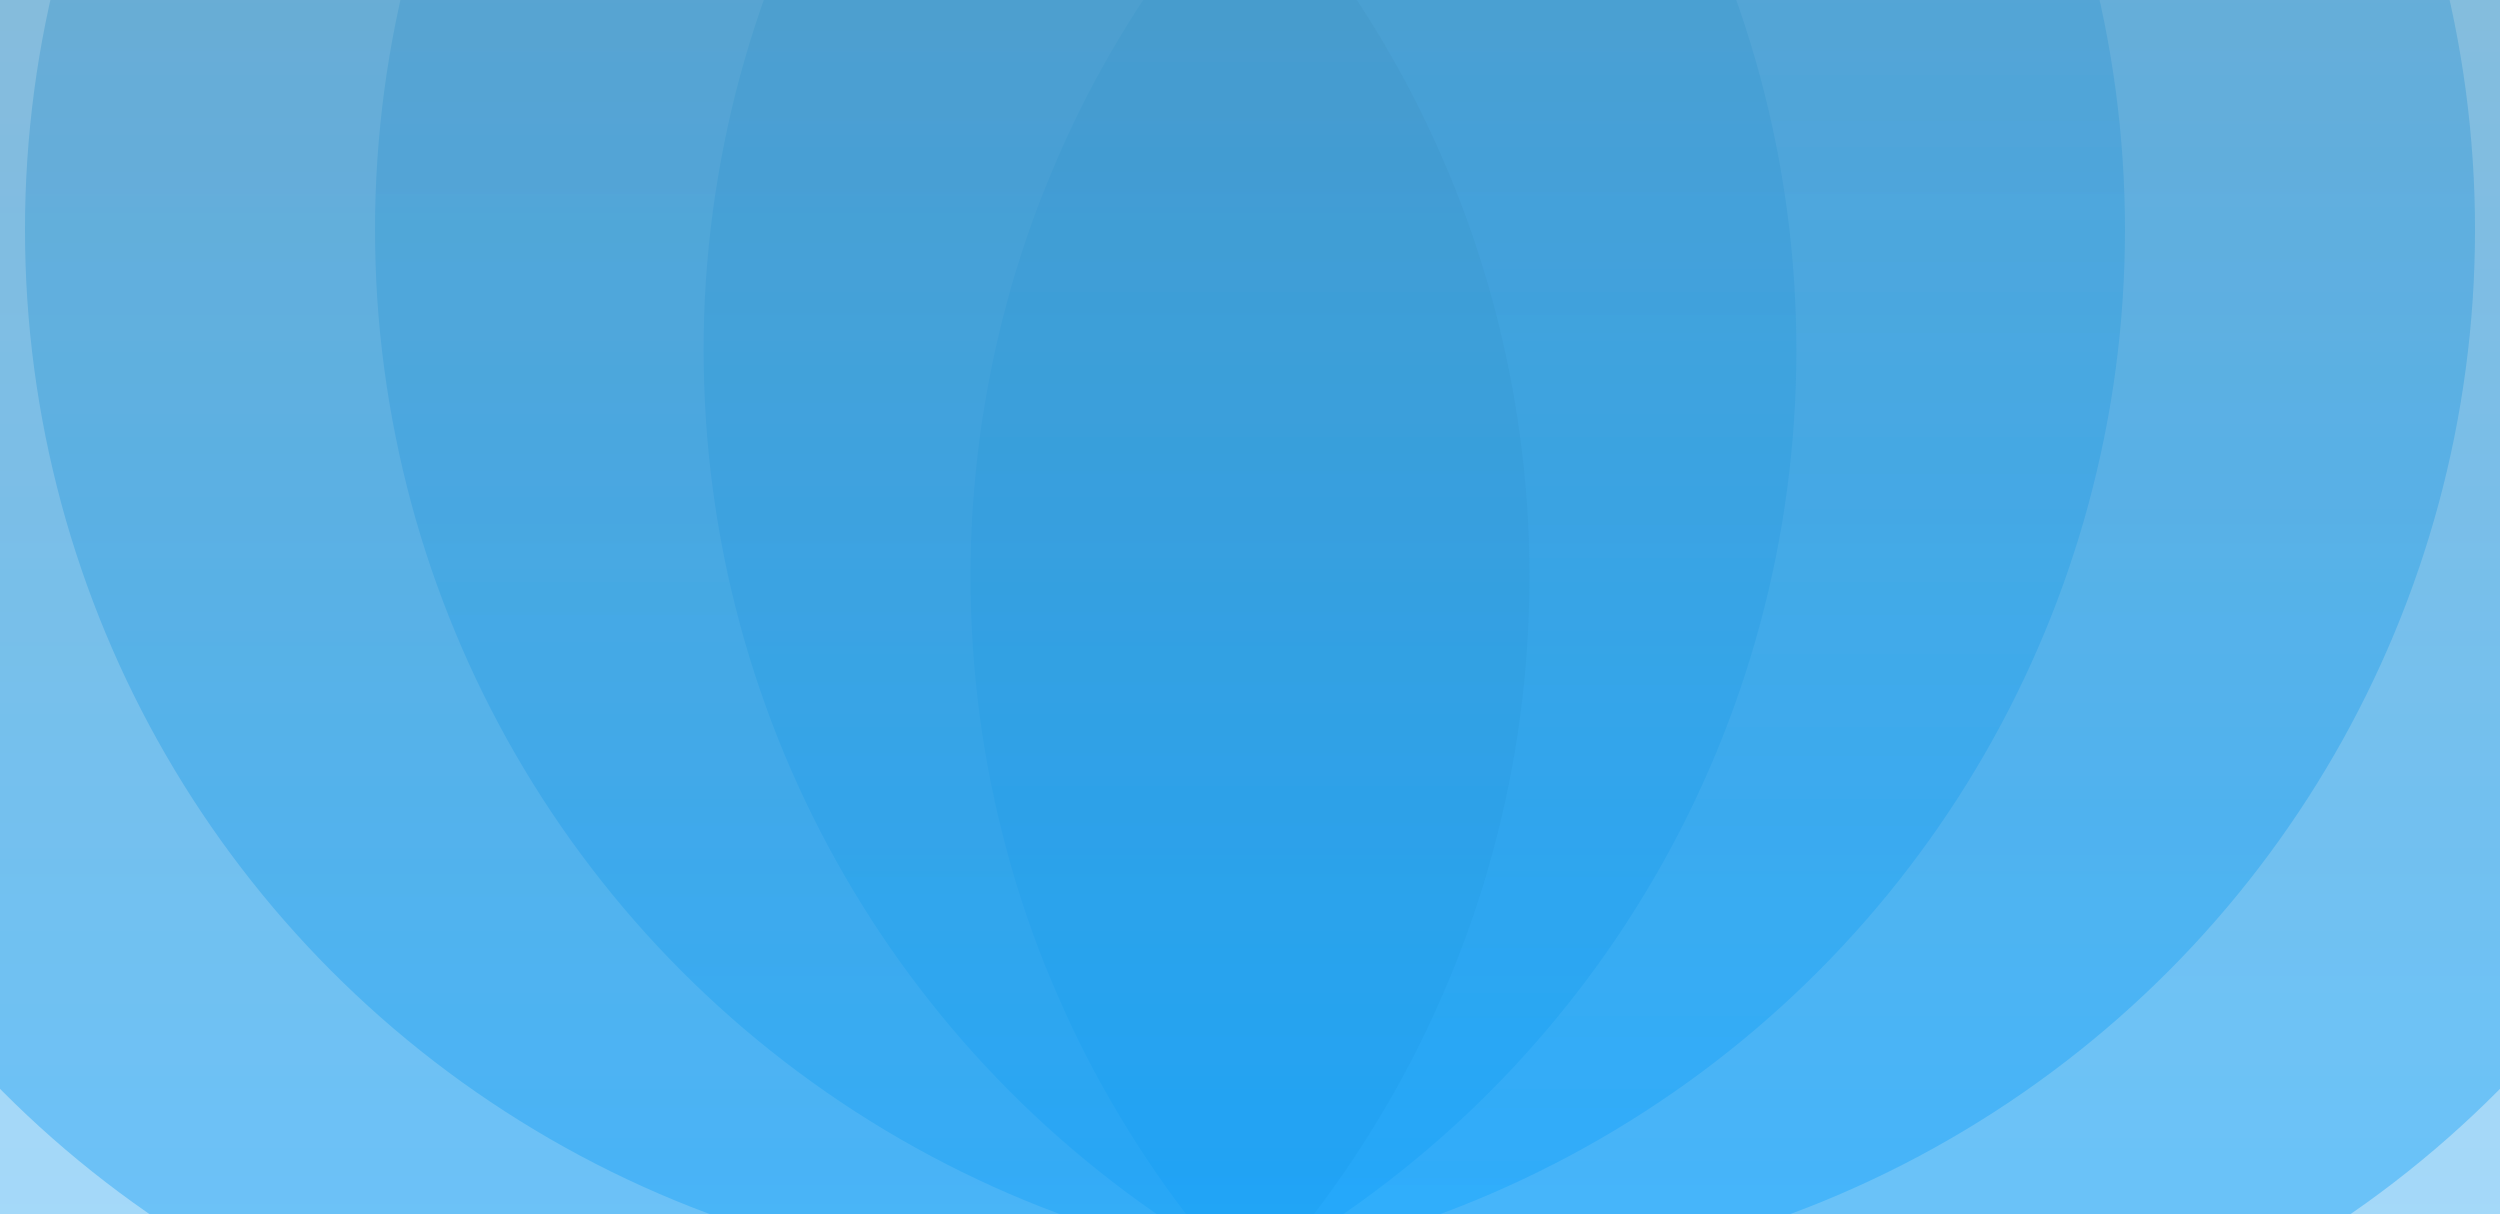<svg xmlns="http://www.w3.org/2000/svg" xmlns:xlink="http://www.w3.org/1999/xlink" style="margin:auto;background:#081085;display:block;z-index:1;position:relative" width="1396" height="678" preserveAspectRatio="xMidYMid" viewBox="0 0 1396 678">
<g transform="translate(698,339) scale(1,1) translate(-698,-339)"><linearGradient id="ldb-xi86y6i02g-lg" x1="0" x2="0" y1="1" y2="0">
  <stop stop-color="#0ca2ff" offset="0"></stop>
  <stop stop-color="#5592b4" offset="1"></stop>
</linearGradient><g transform="translate(1128.255 322.062)"><circle cx="0" cy="0" r="586.32" fill="url(#ldb-xi86y6i02g-lg)" fill-opacity="0.4">
  <animateTransform attributeName="transform" repeatCount="indefinite" dur="2s" begin="0s" calcMode="spline" keySplines="0.3 0 0.7 1;0.3 0 0.7 1" keyTimes="0;0.5;1" values="0.995;1.005;0.995" type="scale"></animateTransform>
</circle></g><g transform="translate(979.223 195.585)"><circle cx="0" cy="0" r="586.32" fill="url(#ldb-xi86y6i02g-lg)" fill-opacity="0.4">
  <animateTransform attributeName="transform" repeatCount="indefinite" dur="2s" begin="-0.4s" calcMode="spline" keySplines="0.3 0 0.7 1;0.3 0 0.7 1" keyTimes="0;0.5;1" values="0.995;1.005;0.995" type="scale"></animateTransform>
</circle></g><g transform="translate(795.733 128.219)"><circle cx="0" cy="0" r="586.32" fill="url(#ldb-xi86y6i02g-lg)" fill-opacity="0.4">
  <animateTransform attributeName="transform" repeatCount="indefinite" dur="2s" begin="-0.8s" calcMode="spline" keySplines="0.3 0 0.7 1;0.3 0 0.7 1" keyTimes="0;0.5;1" values="0.995;1.005;0.995" type="scale"></animateTransform>
</circle></g><g transform="translate(600.267 128.219)"><circle cx="0" cy="0" r="586.32" fill="url(#ldb-xi86y6i02g-lg)" fill-opacity="0.4">
  <animateTransform attributeName="transform" repeatCount="indefinite" dur="2s" begin="-1.2s" calcMode="spline" keySplines="0.3 0 0.7 1;0.3 0 0.7 1" keyTimes="0;0.5;1" values="0.995;1.005;0.995" type="scale"></animateTransform>
</circle></g><g transform="translate(416.777 195.585)"><circle cx="0" cy="0" r="586.32" fill="url(#ldb-xi86y6i02g-lg)" fill-opacity="0.4">
  <animateTransform attributeName="transform" repeatCount="indefinite" dur="2s" begin="-1.6s" calcMode="spline" keySplines="0.3 0 0.7 1;0.3 0 0.7 1" keyTimes="0;0.5;1" values="0.995;1.005;0.995" type="scale"></animateTransform>
</circle></g><g transform="translate(267.745 322.062)"><circle cx="0" cy="0" r="586.32" fill="url(#ldb-xi86y6i02g-lg)" fill-opacity="0.4">
  <animateTransform attributeName="transform" repeatCount="indefinite" dur="2s" begin="-2s" calcMode="spline" keySplines="0.3 0 0.7 1;0.3 0 0.7 1" keyTimes="0;0.5;1" values="0.995;1.005;0.995" type="scale"></animateTransform>
</circle></g></g>
</svg>
